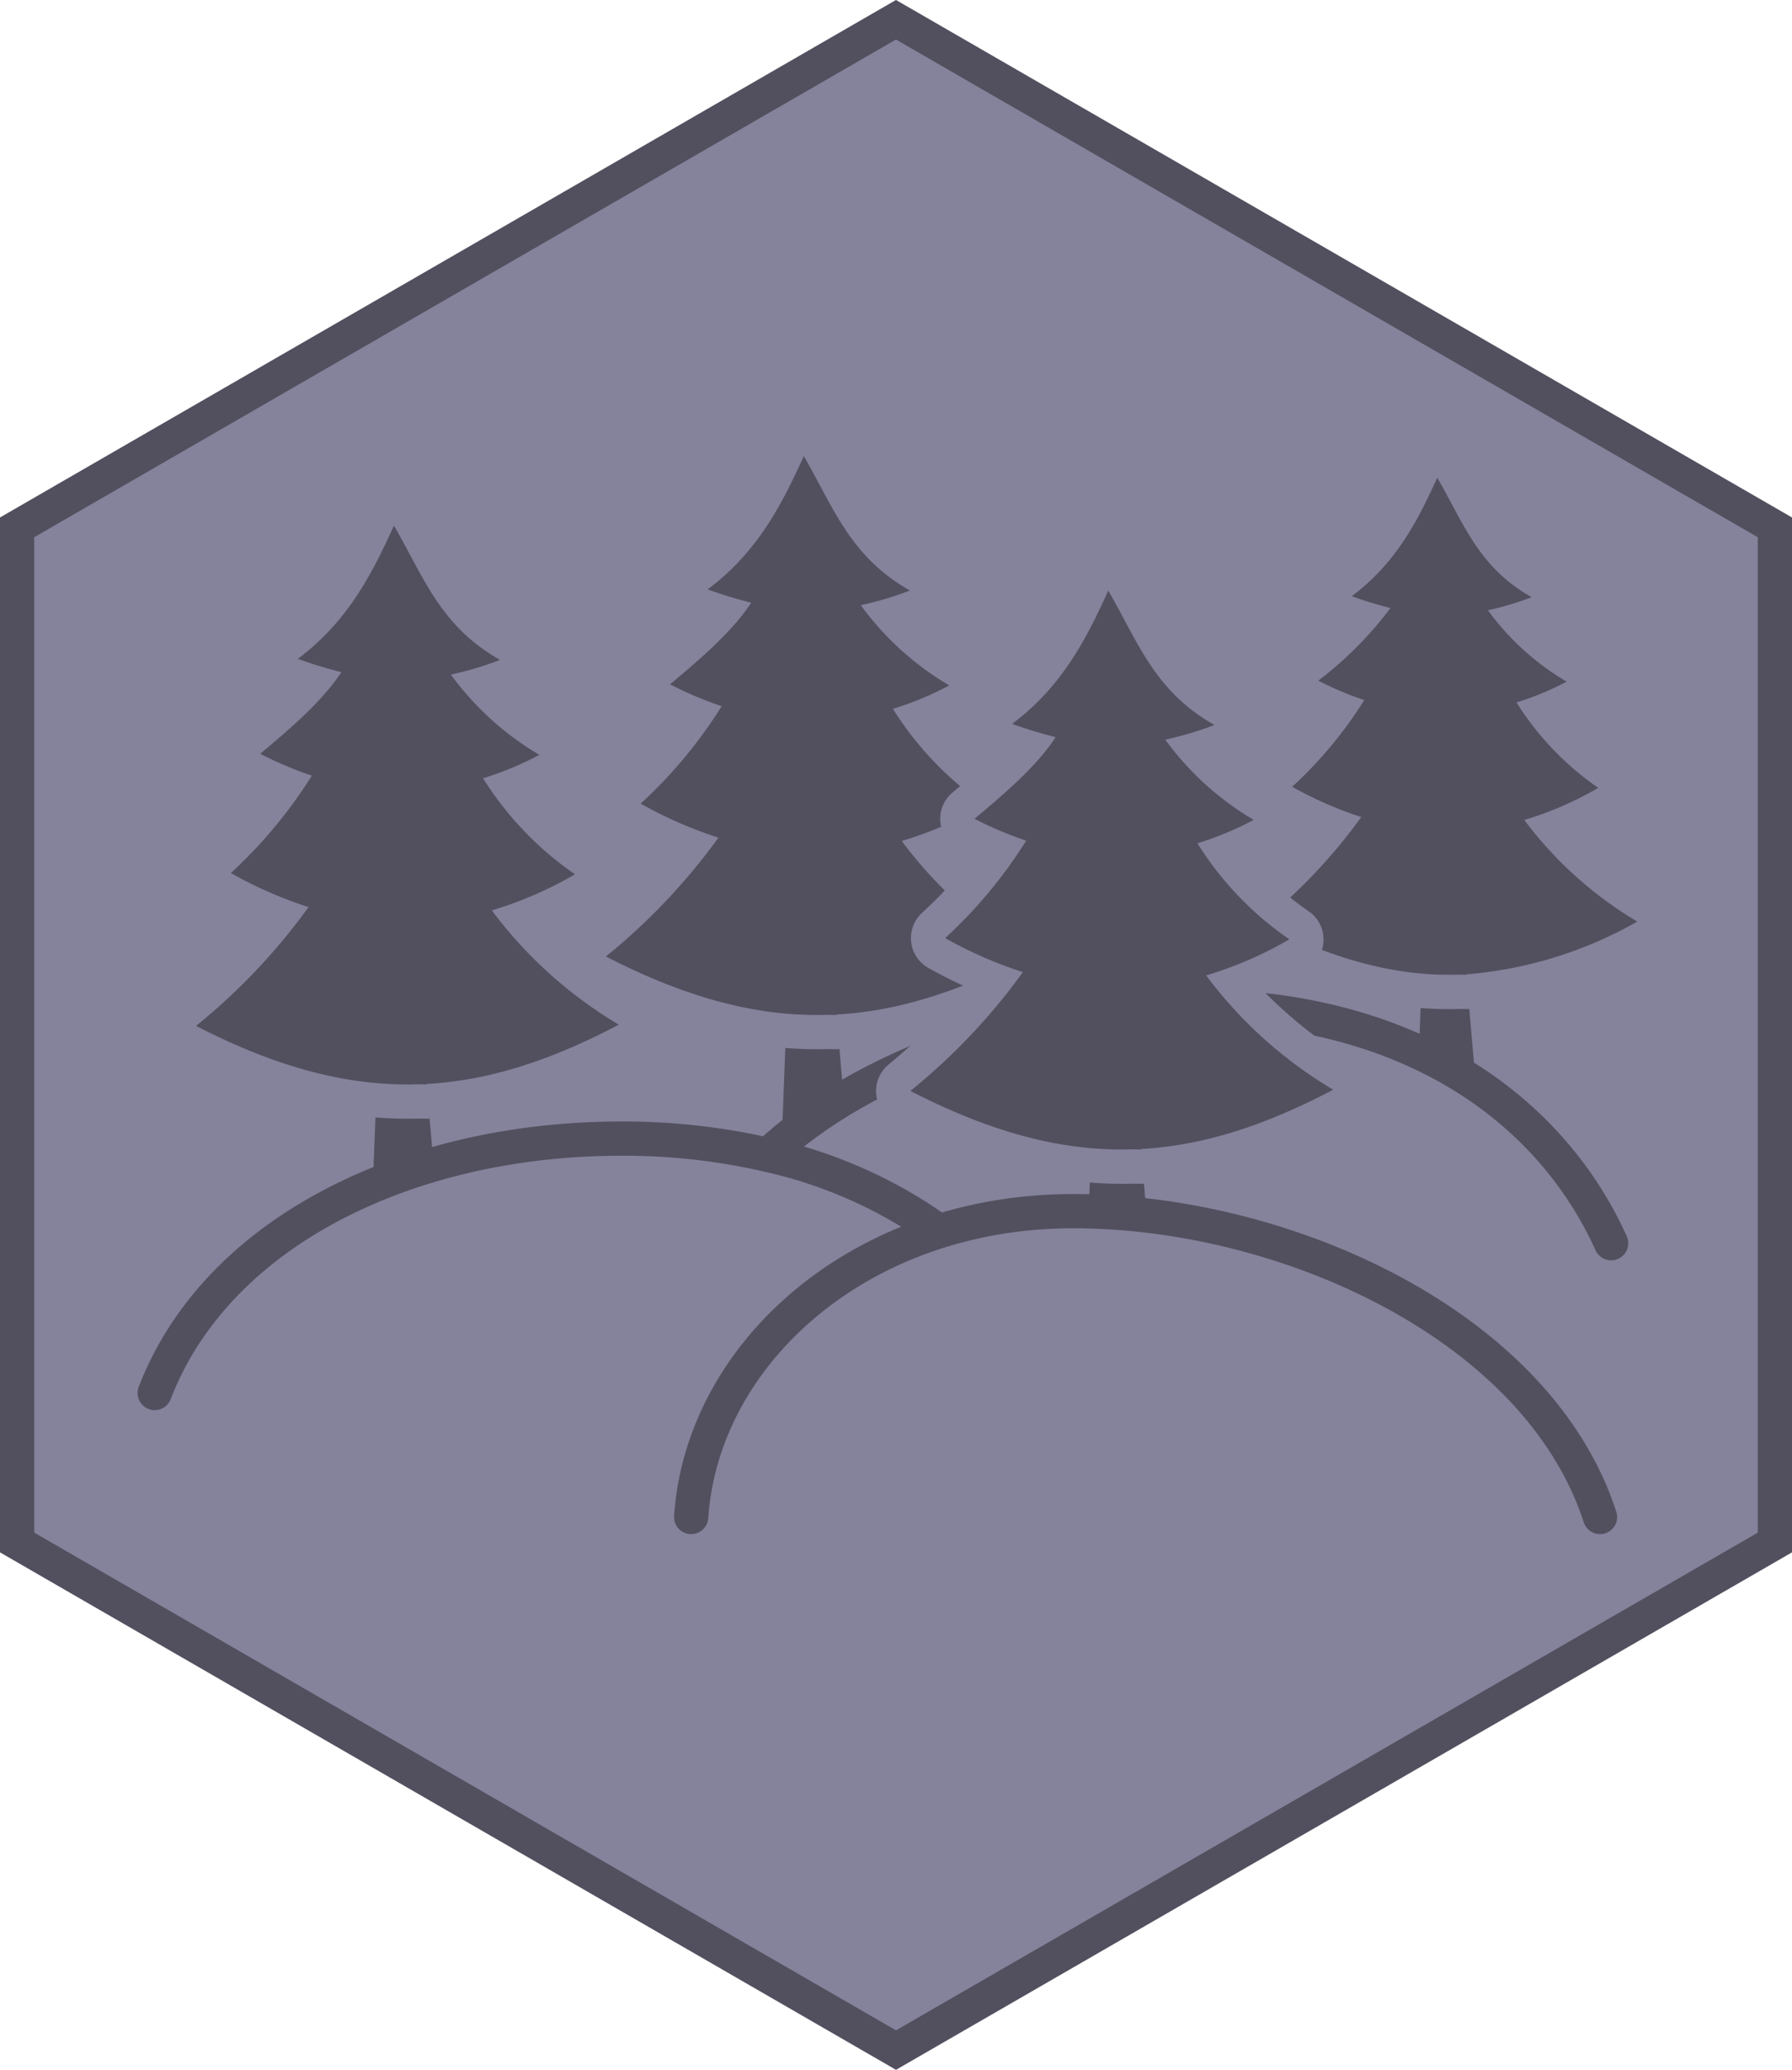 <svg xmlns="http://www.w3.org/2000/svg" viewBox="0 0 148.386 171.342"><defs><style>.cls-1,.cls-3{fill:#84839b;}.cls-2{fill:#52505f;}.cls-3{stroke:#52505f;stroke-linecap:round;stroke-linejoin:round;stroke-width:2.835px;}</style></defs><title>Tundra-Hills-Forest</title><g id="Layer_2" data-name="Layer 2"><g id="Layer_1-2" data-name="Layer 1"><polygon class="cls-1" points="1.417 127.688 1.417 43.654 74.194 1.637 146.969 43.654 146.969 127.688 74.194 169.705 1.417 127.688"/><path class="cls-2" d="M74.193,3.273l71.359,41.2v82.4l-71.359,41.2L2.835,126.87v-82.4l71.358-41.2m0-3.273L0,42.836v85.67l74.193,42.836,74.193-42.836V42.836L74.193,0Z"/><path class="cls-2" d="M64.681,96.724a1.416,1.416,0,0,1-1.4-1.472l.349-9.1a1.419,1.419,0,0,1,1.416-1.363q.051,0,.1,0c1.3.094,2.708.14,4.318.14a1.417,1.417,0,0,1,1.412,1.294l.789,9.034a1.417,1.417,0,0,1-1.412,1.54Z"/><path class="cls-1" d="M65.049,86.209c1.435.1,2.921.142,4.42.142l.789,9.034L64.7,95.307l.349-9.1m0-2.835A2.834,2.834,0,0,0,62.217,86.1l-.349,9.1a2.834,2.834,0,0,0,2.793,2.943l5.557.077h.04a2.836,2.836,0,0,0,2.824-3.082L72.293,86.1a2.835,2.835,0,0,0-2.824-2.588c-1.578,0-2.957-.044-4.216-.135-.068,0-.136-.007-.2-.007Z"/><path class="cls-2" d="M117.336,92.145a1.416,1.416,0,0,1-1.4-1.472l.31-8.093a1.417,1.417,0,0,1,1.416-1.362q.051,0,.1,0c1.144.083,2.4.123,3.83.123a1.418,1.418,0,0,1,1.412,1.294l.7,8.035a1.417,1.417,0,0,1-1.412,1.54Z"/><path class="cls-1" d="M117.666,82.635c1.276.092,2.6.127,3.932.127l.7,8.035-4.943-.069.31-8.093m0-2.835a2.836,2.836,0,0,0-2.832,2.726l-.311,8.093a2.835,2.835,0,0,0,2.793,2.943l4.943.069h.04a2.834,2.834,0,0,0,2.824-3.081l-.7-8.035a2.835,2.835,0,0,0-2.824-2.588c-1.4,0-2.616-.039-3.728-.119-.068-.005-.136-.008-.2-.008Z"/><path class="cls-2" d="M30.74,102.471a1.416,1.416,0,0,1-1.4-1.472l.349-9.1a1.417,1.417,0,0,1,1.416-1.363c.034,0,.068,0,.1,0,1.3.094,2.708.14,4.319.14a1.418,1.418,0,0,1,1.412,1.294l.789,9.034a1.417,1.417,0,0,1-1.412,1.54Z"/><path class="cls-1" d="M31.109,91.956c1.434.1,2.921.142,4.42.142l.788,9.034-5.557-.078.349-9.1m0-2.835a2.836,2.836,0,0,0-2.833,2.726l-.349,9.1a2.835,2.835,0,0,0,2.793,2.943l5.558.077h.039a2.834,2.834,0,0,0,2.824-3.082l-.788-9.034a2.835,2.835,0,0,0-2.824-2.588c-1.578,0-2.957-.044-4.216-.135-.068,0-.137-.007-.2-.007Z"/><path class="cls-3" d="M63.59,95.606c7.95-7.44,21.67-12.31,35.19-12.31,17.58,0,29.48,8.23,34.63,19.62"/><path class="cls-3" d="M77.76,101.926a38.746,38.746,0,0,0-14.17-6.32,53.089,53.089,0,0,0-12.15-1.35c-17.58,0-33.48,7.68-38.63,21.06"/><path class="cls-2" d="M89.891,107.856a1.418,1.418,0,0,1-1.4-1.472l.349-9.1a1.419,1.419,0,0,1,1.416-1.363q.051,0,.1,0c1.286.093,2.7.139,4.319.139a1.417,1.417,0,0,1,1.412,1.294l.788,9.034a1.417,1.417,0,0,1-1.412,1.54Z"/><path class="cls-1" d="M90.259,97.34c1.435.1,2.921.142,4.421.142l.788,9.034-5.558-.077.349-9.1m0-2.835a2.836,2.836,0,0,0-2.832,2.726l-.349,9.1a2.834,2.834,0,0,0,2.793,2.943l5.557.077h.04a2.835,2.835,0,0,0,2.824-3.081L97.5,97.236a2.833,2.833,0,0,0-2.823-2.589c-1.579,0-2.958-.044-4.217-.134-.068-.005-.136-.008-.2-.008Z"/><path class="cls-3" d="M57.231,125.58c.924-13.615,14.05-25.32,31.63-25.32s38.48,9.46,43.63,25.32"/><path class="cls-2" d="M67.654,85.443c-5.734,0-11.495-1.591-18.129-5a1.419,1.419,0,0,1-.261-2.349,52.268,52.268,0,0,0,7.945-8.046,38.083,38.083,0,0,1-4.844-2.281,1.417,1.417,0,0,1-.263-2.287,36.666,36.666,0,0,0,5.49-6.307q-1.4-.562-2.754-1.258a1.417,1.417,0,0,1-.262-2.347A46.672,46.672,0,0,0,59.809,50.7,12.559,12.559,0,0,1,58,50.078a1.419,1.419,0,0,1-.25-2.421c3.854-2.879,5.756-6.6,7.52-10.481a1.417,1.417,0,0,1,1.219-.83h.071a1.417,1.417,0,0,1,1.225.7c.483.831.923,1.654,1.356,2.463,1.74,3.255,3.243,6.066,6.905,8.137a1.417,1.417,0,0,1-.093,2.515,13.93,13.93,0,0,1-2.238.77,26.413,26.413,0,0,0,5.646,4.607,1.417,1.417,0,0,1-.1,2.454,29.658,29.658,0,0,1-3.109,1.415,24.974,24.974,0,0,0,6.2,6.048,1.418,1.418,0,0,1-.094,2.4,34.1,34.1,0,0,1-5.247,2.473,36.506,36.506,0,0,0,8.928,7.547,1.418,1.418,0,0,1-.1,2.452c-5.889,3.107-11.042,4.717-16.184,5.053a1.327,1.327,0,0,1-.4.061c-.13,0-.71-.014-.71-.014C68.281,85.438,67.968,85.443,67.654,85.443Z"/><path class="cls-1" d="M66.561,37.762c2.469,4.251,3.813,8.309,8.789,11.121A28.12,28.12,0,0,1,71.279,50.1a24.32,24.32,0,0,0,7.328,6.643,27.046,27.046,0,0,1-4.666,1.939,27.144,27.144,0,0,0,7.612,7.948,31.468,31.468,0,0,1-6.888,2.986,36.057,36.057,0,0,0,10.52,9.46C79.55,82.047,74.419,83.7,69.262,83.986v.038c-.232,0-.478-.013-.71-.013-.3.01-.6.014-.9.014-5.548,0-11.167-1.6-17.483-4.847a51.089,51.089,0,0,0,9.319-9.836,34.7,34.7,0,0,1-6.437-2.817,39.119,39.119,0,0,0,6.708-8.065,30.955,30.955,0,0,1-4.278-1.809c2.456-2.055,5.144-4.343,6.721-6.76a35.808,35.808,0,0,1-3.606-1.1c4.162-3.11,6.165-7.079,7.961-11.031m0-2.835c-.047,0-.094,0-.142,0a2.834,2.834,0,0,0-2.439,1.658c-1.75,3.848-3.489,7.252-7.078,9.933a2.835,2.835,0,0,0,.372,4.777c-1.2,1.16-2.514,2.261-3.609,3.178a2.834,2.834,0,0,0,.524,4.7q.6.311,1.216.6a34.524,34.524,0,0,1-4.258,4.661A2.836,2.836,0,0,0,51.676,69q1.617.9,3.234,1.621A54.1,54.1,0,0,1,48.355,77a2.835,2.835,0,0,0,.521,4.695c6.844,3.522,12.812,5.162,18.78,5.162.312,0,.622,0,.933-.014l.241.006c.146,0,.291.007.432.007a2.8,2.8,0,0,0,.645-.074c5.3-.371,10.587-2.031,16.6-5.2a2.835,2.835,0,0,0,.191-4.9,37.67,37.67,0,0,1-7.289-5.789,36.4,36.4,0,0,0,3.559-1.8,2.834,2.834,0,0,0,.188-4.793A23.385,23.385,0,0,1,78.412,60q.759-.35,1.512-.745a2.835,2.835,0,0,0,.193-4.909,28.86,28.86,0,0,1-3.778-2.8c.074-.032.147-.066.219-.1a2.834,2.834,0,0,0,.187-5.031c-3.3-1.868-4.649-4.384-6.352-7.57-.434-.81-.881-1.648-1.38-2.508a2.836,2.836,0,0,0-2.451-1.411Z"/><path class="cls-2" d="M119.985,82.111c-5.126,0-10.274-1.42-16.2-4.47a1.419,1.419,0,0,1-.26-2.348,46.728,46.728,0,0,0,6.914-6.965,34.283,34.283,0,0,1-4.131-1.962,1.418,1.418,0,0,1-.264-2.288,32.361,32.361,0,0,0,4.748-5.421c-.77-.316-1.533-.667-2.281-1.051a1.418,1.418,0,0,1-.262-2.348,43.593,43.593,0,0,0,4.471-4.124,9.79,9.79,0,0,1-1.39-.494,1.418,1.418,0,0,1-.25-2.42c3.4-2.537,5.079-5.828,6.64-9.262a1.42,1.42,0,0,1,1.22-.829h.07a1.419,1.419,0,0,1,1.226.7c.43.742.824,1.477,1.21,2.2,1.536,2.872,2.862,5.352,6.079,7.171a1.418,1.418,0,0,1-.094,2.516,11.724,11.724,0,0,1-1.771.625,23.736,23.736,0,0,0,4.819,3.883,1.417,1.417,0,0,1-.1,2.454,26.351,26.351,0,0,1-2.59,1.191,22.041,22.041,0,0,0,5.355,5.179,1.418,1.418,0,0,1-.095,2.4,30.922,30.922,0,0,1-4.482,2.132,32.529,32.529,0,0,0,7.762,6.51,1.418,1.418,0,0,1-.095,2.452A35.6,35.6,0,0,1,121.8,82.054a1.377,1.377,0,0,1-.387.056l-.633-.012C120.545,82.107,120.265,82.111,119.985,82.111Z"/><path class="cls-1" d="M119.011,39.545h0m0,0c2.2,3.781,3.391,7.39,7.817,9.892a25.044,25.044,0,0,1-3.621,1.08,21.659,21.659,0,0,0,6.518,5.909,24.025,24.025,0,0,1-4.15,1.724,24.16,24.16,0,0,0,6.771,7.07,28.071,28.071,0,0,1-6.127,2.655,32.1,32.1,0,0,0,9.357,8.415,34.207,34.207,0,0,1-14.162,4.368v.034c-.207,0-.425-.011-.632-.011-.266.008-.531.012-.8.012-4.935,0-9.932-1.421-15.55-4.311a45.419,45.419,0,0,0,8.288-8.748A30.883,30.883,0,0,1,107,65.128a34.8,34.8,0,0,0,5.966-7.173,27.448,27.448,0,0,1-3.805-1.61,30.745,30.745,0,0,0,5.977-6.012,31.771,31.771,0,0,1-3.207-.977c3.7-2.766,5.483-6.3,7.081-9.811m0-2.835c-.047,0-.094,0-.142,0a2.834,2.834,0,0,0-2.439,1.658c-1.538,3.383-3.066,6.373-6.2,8.713a2.835,2.835,0,0,0,.012,4.551c-.978.922-2.023,1.8-2.905,2.535a2.835,2.835,0,0,0,.524,4.7q.368.189.739.367a30.369,30.369,0,0,1-3.513,3.8,2.835,2.835,0,0,0,.529,4.573q1.257.7,2.517,1.281a48.621,48.621,0,0,1-5.52,5.322,2.835,2.835,0,0,0,.521,4.7c6.133,3.156,11.487,4.626,16.847,4.626q.417,0,.833-.012c.067,0,.135,0,.2,0,.132,0,.264.007.393.007a2.818,2.818,0,0,0,.62-.068A37.083,37.083,0,0,0,136.9,78.8a2.834,2.834,0,0,0,.19-4.9,33.855,33.855,0,0,1-6.112-4.781q1.4-.639,2.784-1.436a2.835,2.835,0,0,0,.188-4.794,20.433,20.433,0,0,1-3.891-3.453q.494-.236.985-.493a2.835,2.835,0,0,0,.192-4.909,26.151,26.151,0,0,1-2.961-2.152,2.835,2.835,0,0,0-.051-4.906c-2.859-1.616-4.037-3.819-5.528-6.608-.386-.723-.786-1.47-1.232-2.24a2.836,2.836,0,0,0-2.451-1.411Zm0,5.67h0Zm0,0h0Z"/><path class="cls-2" d="M33.713,91.19c-5.733,0-11.494-1.591-18.129-5a1.419,1.419,0,0,1-.261-2.349,52.277,52.277,0,0,0,7.946-8.046,37.88,37.88,0,0,1-4.843-2.281,1.417,1.417,0,0,1-.265-2.287,36.666,36.666,0,0,0,5.491-6.307c-.932-.375-1.853-.8-2.754-1.257a1.418,1.418,0,0,1-.262-2.348,46.664,46.664,0,0,0,5.232-4.864,12.586,12.586,0,0,1-1.807-.622,1.418,1.418,0,0,1-.25-2.421c3.852-2.878,5.756-6.6,7.52-10.482a1.422,1.422,0,0,1,1.22-.829h.07a1.419,1.419,0,0,1,1.226.7c.482.83.922,1.654,1.354,2.461,1.741,3.256,3.244,6.068,6.906,8.139a1.417,1.417,0,0,1-.093,2.515,13.93,13.93,0,0,1-2.238.77,26.43,26.43,0,0,0,5.645,4.607,1.418,1.418,0,0,1-.1,2.455,29.945,29.945,0,0,1-3.108,1.415,24.97,24.97,0,0,0,6.2,6.047,1.418,1.418,0,0,1-.093,2.4,34.355,34.355,0,0,1-5.249,2.473A36.548,36.548,0,0,0,52,83.623a1.419,1.419,0,0,1-.095,2.453c-5.889,3.106-11.041,4.716-16.183,5.052a1.332,1.332,0,0,1-.4.061c-.13,0-.711-.014-.711-.014C34.341,91.185,34.028,91.19,33.713,91.19Z"/><path class="cls-1" d="M32.621,43.509c2.468,4.251,3.813,8.309,8.788,11.121a28.046,28.046,0,0,1-4.071,1.215,24.344,24.344,0,0,0,7.328,6.643A26.958,26.958,0,0,1,40,64.427a27.144,27.144,0,0,0,7.612,7.948,31.475,31.475,0,0,1-6.889,2.986,36.065,36.065,0,0,0,10.521,9.461c-5.635,2.972-10.766,4.626-15.923,4.911v.038c-.233,0-.478-.012-.711-.012q-.447.014-.895.013c-5.549,0-11.167-1.6-17.483-4.847a51.076,51.076,0,0,0,9.318-9.835,34.769,34.769,0,0,1-6.436-2.818,39.151,39.151,0,0,0,6.708-8.065A30.782,30.782,0,0,1,21.545,62.4c2.455-2.055,5.144-4.343,6.72-6.76a35.869,35.869,0,0,1-3.605-1.1c4.161-3.11,6.164-7.079,7.961-11.031m0-2.835c-.047,0-.094,0-.141,0a2.835,2.835,0,0,0-2.44,1.658c-1.749,3.848-3.489,7.252-7.077,9.933a2.835,2.835,0,0,0,.372,4.777c-1.2,1.16-2.514,2.261-3.609,3.178a2.834,2.834,0,0,0,.524,4.7q.6.311,1.216.595a34.59,34.59,0,0,1-4.258,4.661,2.835,2.835,0,0,0,.528,4.574q1.617.9,3.233,1.621a54.084,54.084,0,0,1-6.554,6.38,2.835,2.835,0,0,0,.521,4.695c6.844,3.522,12.811,5.162,18.78,5.162.312,0,.622,0,.933-.014l.241.006c.146,0,.291.007.432.007a2.8,2.8,0,0,0,.645-.074c5.3-.371,10.586-2.031,16.6-5.2a2.835,2.835,0,0,0,.191-4.9,37.728,37.728,0,0,1-7.288-5.788,36.616,36.616,0,0,0,3.558-1.806,2.835,2.835,0,0,0,.189-4.793,23.391,23.391,0,0,1-4.746-4.3q.759-.349,1.513-.745a2.834,2.834,0,0,0,.192-4.909,28.846,28.846,0,0,1-3.777-2.8c.074-.032.147-.066.219-.1a2.835,2.835,0,0,0,.186-5.032c-3.3-1.867-4.649-4.384-6.352-7.57-.433-.81-.881-1.648-1.38-2.507a2.834,2.834,0,0,0-2.451-1.412Z"/><path class="cls-2" d="M92.868,96.574c-5.735,0-11.5-1.59-18.132-5a1.417,1.417,0,0,1-.261-2.347,52.4,52.4,0,0,0,7.945-8.046A38.359,38.359,0,0,1,77.576,78.9a1.418,1.418,0,0,1-.264-2.287A36.641,36.641,0,0,0,82.8,70.3c-.933-.374-1.854-.8-2.754-1.258a1.417,1.417,0,0,1-.262-2.347,46.672,46.672,0,0,0,5.233-4.864,12.319,12.319,0,0,1-1.808-.622,1.418,1.418,0,0,1-.25-2.421c3.852-2.877,5.755-6.6,7.521-10.482a1.417,1.417,0,0,1,1.219-.829h.071a1.417,1.417,0,0,1,1.225.7c.483.832.924,1.655,1.357,2.465,1.739,3.255,3.242,6.065,6.9,8.134a1.417,1.417,0,0,1-.093,2.516,13.942,13.942,0,0,1-2.239.77,26.385,26.385,0,0,0,5.647,4.607,1.417,1.417,0,0,1-.1,2.454,29.875,29.875,0,0,1-3.109,1.416,24.953,24.953,0,0,0,6.2,6.047,1.419,1.419,0,0,1-.094,2.4,34.345,34.345,0,0,1-5.248,2.473,36.513,36.513,0,0,0,8.929,7.546,1.418,1.418,0,0,1-.1,2.452c-5.89,3.107-11.043,4.717-16.184,5.053a1.327,1.327,0,0,1-.4.061c-.129,0-.711-.013-.711-.013C93.493,96.57,93.181,96.574,92.868,96.574Z"/><path class="cls-1" d="M91.772,48.893c2.468,4.251,3.812,8.309,8.788,11.122a28.2,28.2,0,0,1-4.071,1.214,24.319,24.319,0,0,0,7.328,6.643,26.967,26.967,0,0,1-4.666,1.939,27.15,27.15,0,0,0,7.613,7.949,31.518,31.518,0,0,1-6.889,2.985,36.072,36.072,0,0,0,10.52,9.461c-5.635,2.972-10.765,4.627-15.922,4.911v.039c-.233,0-.478-.013-.711-.013q-.449.013-.895.014c-5.549,0-11.167-1.6-17.483-4.848A51.107,51.107,0,0,0,84.7,80.474a34.674,34.674,0,0,1-6.436-2.818,39.062,39.062,0,0,0,6.707-8.065,30.884,30.884,0,0,1-4.278-1.809c2.456-2.055,5.144-4.343,6.721-6.759a36.238,36.238,0,0,1-3.606-1.1c4.162-3.11,6.165-7.079,7.962-11.031m0-2.834-.141,0a2.836,2.836,0,0,0-2.44,1.658c-1.749,3.848-3.489,7.252-7.078,9.933a2.835,2.835,0,0,0,.373,4.777c-1.2,1.16-2.514,2.261-3.61,3.178a2.835,2.835,0,0,0,.525,4.7q.6.309,1.216.594a34.531,34.531,0,0,1-4.259,4.661,2.836,2.836,0,0,0,.529,4.574q1.615.9,3.233,1.622a54.168,54.168,0,0,1-6.555,6.379,2.835,2.835,0,0,0,.522,4.7c6.843,3.521,12.811,5.161,18.78,5.161.311,0,.621,0,.932-.014l.242.006c.145,0,.29.007.432.007a2.844,2.844,0,0,0,.644-.073c5.3-.372,10.587-2.032,16.6-5.2a2.835,2.835,0,0,0,.191-4.9,37.728,37.728,0,0,1-7.288-5.788,36.831,36.831,0,0,0,3.558-1.805,2.835,2.835,0,0,0,.188-4.794,23.385,23.385,0,0,1-4.745-4.3q.759-.349,1.513-.745a2.835,2.835,0,0,0,.192-4.909,28.86,28.86,0,0,1-3.778-2.8q.112-.048.219-.1a2.834,2.834,0,0,0,.187-5.032c-3.3-1.867-4.649-4.384-6.352-7.57-.433-.81-.881-1.648-1.38-2.507a2.834,2.834,0,0,0-2.451-1.411Z"/></g></g></svg>
